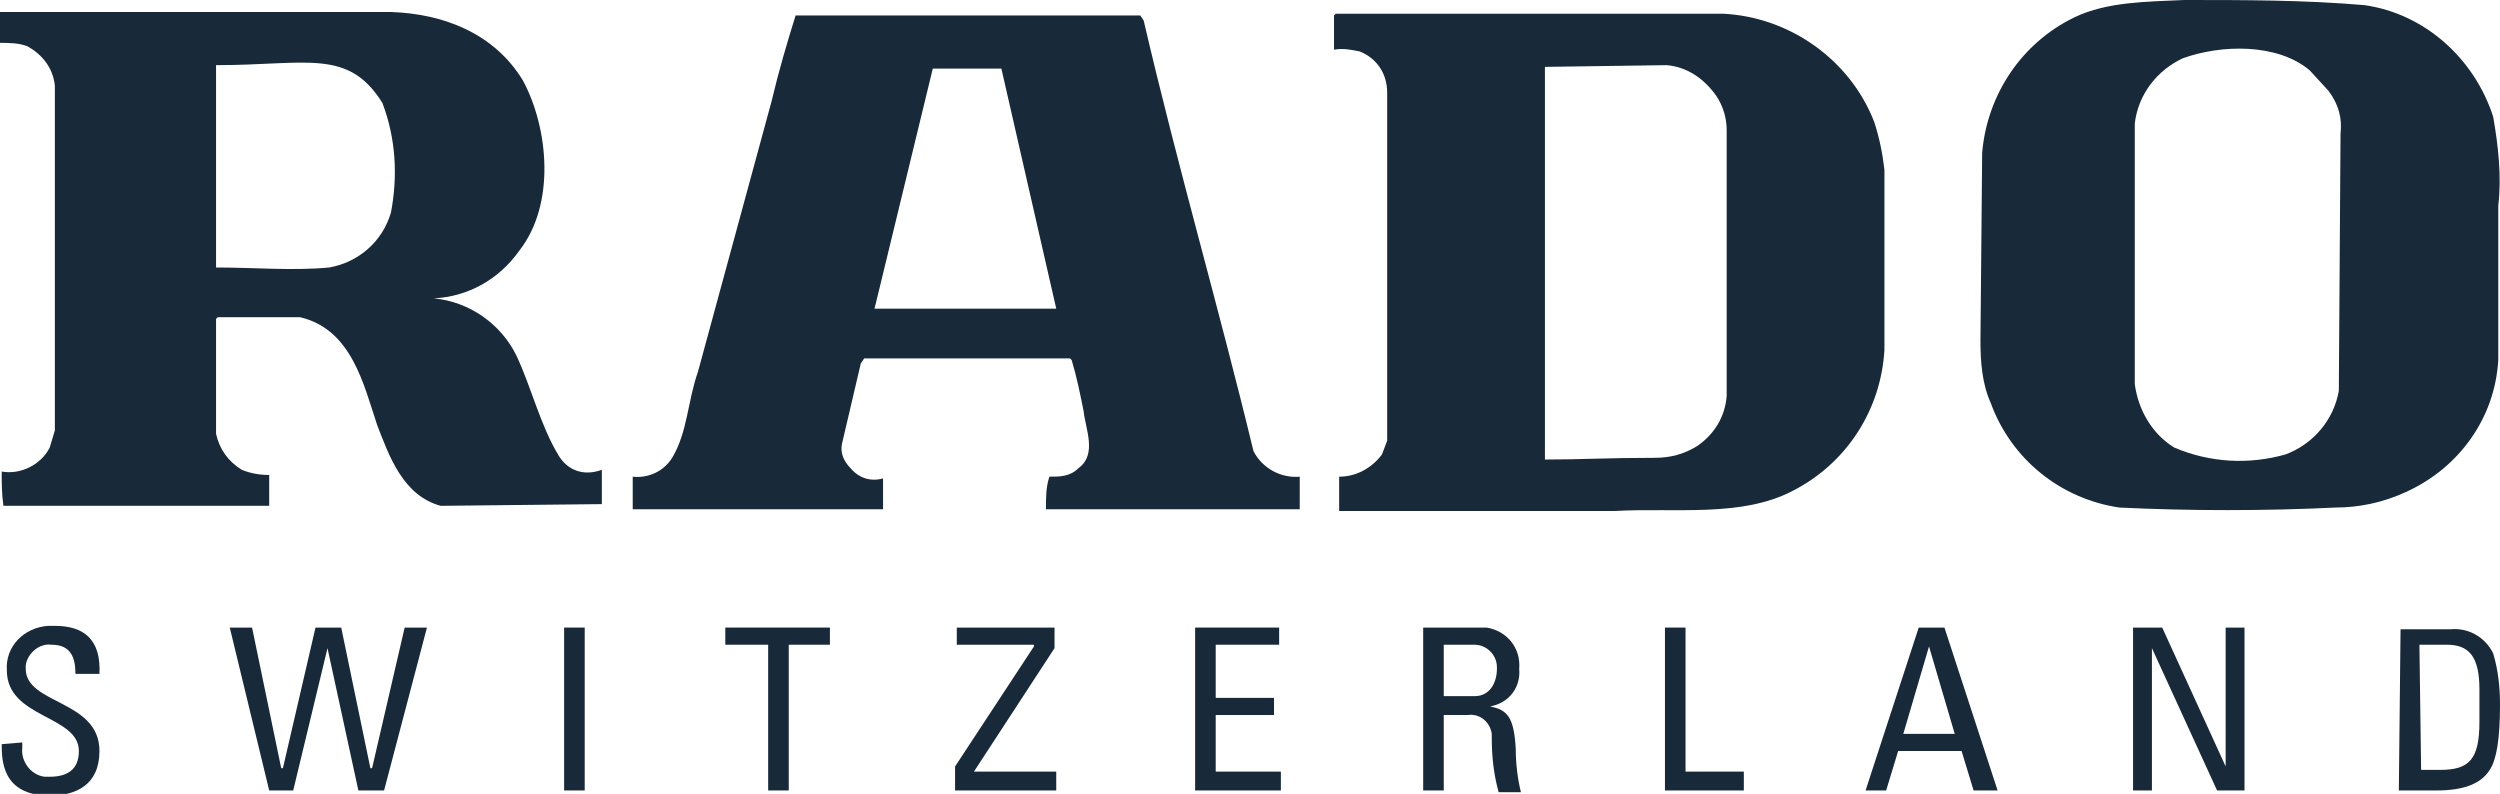 <?xml version="1.0" encoding="utf-8"?>
<!-- Generator: Adobe Illustrator 24.2.1, SVG Export Plug-In . SVG Version: 6.00 Build 0)  -->
<svg version="1.1" id="Layer_1" xmlns="http://www.w3.org/2000/svg" xmlns:xlink="http://www.w3.org/1999/xlink" x="0px" y="0px"
	 viewBox="0 0 145.8 46.3" style="enable-background:new 0 0 145.8 46.3;" xml:space="preserve">
<style type="text/css">
	.st0{fill:#182939;}
</style>
<path class="st0" d="M1.3,43.3v0.3c-0.1,0.8,0.5,1.6,1.3,1.7c0.1,0,0.2,0,0.3,0c1,0,1.7-0.4,1.7-1.5c0-2.1-4.2-1.9-4.2-4.7
	c-0.1-1.4,1-2.5,2.4-2.6c0.1,0,0.3,0,0.4,0c1.7,0,2.7,0.8,2.6,2.8H4.4c0-1-0.3-1.7-1.4-1.7c-0.7-0.1-1.4,0.5-1.5,1.2
	c0,0.1,0,0.1,0,0.2c0,2.1,4.3,1.8,4.3,4.8c0,2-1.4,2.6-2.9,2.6c-2.8,0-2.8-2.1-2.8-3L1.3,43.3"/>
<polyline class="st0" points="13.4,36.6 14.7,36.6 16.4,44.8 16.5,44.8 18.4,36.6 19.9,36.6 21.6,44.8 21.7,44.8 23.6,36.6 
	24.9,36.6 22.4,46.1 20.9,46.1 19.1,37.8 19.1,37.8 17.1,46.1 15.7,46.1 13.4,36.6 "/>
<rect x="32.9" y="36.6" class="st0" width="1.2" height="9.5"/>
<polyline class="st0" points="48.4,36.6 48.4,37.6 46,37.6 46,46.1 44.8,46.1 44.8,37.6 42.3,37.6 42.3,36.6 48.4,36.6 "/>
<polyline class="st0" points="61.5,37.8 56.8,45 61.6,45 61.6,46.1 55.7,46.1 55.7,44.7 60.3,37.7 60.3,37.6 55.8,37.6 55.8,36.6 
	61.5,36.6 61.5,37.8 "/>
<polyline class="st0" points="69.7,46.1 69.7,36.6 74.6,36.6 74.6,37.6 70.9,37.6 70.9,40.7 74.3,40.7 74.3,41.7 70.9,41.7 70.9,45 
	74.7,45 74.7,46.1 69.7,46.1 "/>
<path class="st0" d="M84.2,37.6H86c0.7,0,1.3,0.6,1.3,1.3c0,0.1,0,0.1,0,0.1c0,0.8-0.4,1.6-1.3,1.6h-1.8V37.6z M85.6,41.7
	c0.7-0.1,1.3,0.4,1.4,1.1c0,0.1,0,0.1,0,0.2c0,1.1,0.1,2.1,0.4,3.2h1.3c-0.2-0.8-0.3-1.7-0.3-2.5c-0.1-1.9-0.5-2.3-1.5-2.5l0,0
	c1.1-0.2,1.8-1.1,1.7-2.2c0.1-1.2-0.7-2.2-1.9-2.4c-0.1,0-0.3,0-0.4,0H83v9.5h1.2v-4.4L85.6,41.7"/>
<polyline class="st0" points="97.1,46.1 97.1,36.6 98.3,36.6 98.3,45 101.7,45 101.7,46.1 97.1,46.1 "/>
<path class="st0" d="M114,42.8h-3l1.5-5.1l0,0L114,42.8z M108.8,46.1h1.2l0.7-2.3h3.7l0.7,2.3h1.4l-3.1-9.5h-1.5L108.8,46.1"/>
<polyline class="st0" points="130.9,36.6 130.9,46.1 129.3,46.1 125.5,37.8 125.5,37.8 125.5,46.1 124.4,46.1 124.4,36.6 
	126.1,36.6 129.8,44.7 129.8,44.7 129.8,36.6 130.9,36.6 "/>
<path class="st0" d="M141.1,37.6h1.6c1.3,0,1.9,0.7,1.9,2.6v1.9c0,2.2-0.6,2.8-2.3,2.8h-1.1L141.1,37.6L141.1,37.6z M139.9,46.1h2.2
	c1.6,0,2.6-0.4,3.1-1.2c0.4-0.6,0.6-1.8,0.6-3.8c0-1-0.1-2-0.4-3c-0.5-1-1.5-1.5-2.5-1.4H140L139.9,46.1"/>
<path class="st0" d="M73.1,26.3c-2-8.3-4.4-16.5-6.4-25.1l-0.2-0.3H46.4c-0.5,1.6-1,3.3-1.4,5l-4.3,15.8c-0.6,1.7-0.6,3.5-1.5,5
	c-0.5,0.8-1.4,1.2-2.3,1.1v1.9h14.6v-1.8c-0.7,0.2-1.4,0-1.9-0.6c-0.4-0.4-0.6-0.9-0.5-1.4l1.1-4.7l0.2-0.3h12l0.1,0.1
	c0.3,1,0.5,2,0.7,3c0.1,1,0.8,2.5-0.3,3.3c-0.5,0.5-1.1,0.5-1.7,0.5C61,28.4,61,29,61,29.7h14.8v-1.9C74.7,27.9,73.6,27.3,73.1,26.3
	z M51,18l0.1-0.4L54.4,4c1.4,0,2.3,0,4,0l3.2,14H51"/>
<path class="st0" d="M145.4,6.8c-1.1-3.4-4-6-7.5-6.5c-3.5-0.3-7-0.3-10.5-0.3c-2.2,0.1-4.5,0.1-6.4,1c-3.1,1.5-5.1,4.5-5.4,7.9
	l-0.1,11c0,1.2,0.1,2.5,0.6,3.6c1.2,3.3,4.1,5.6,7.5,6.1c4.1,0.2,8.5,0.2,12.6,0c1.4,0,2.8-0.3,4.1-0.9c3.1-1.4,5.2-4.3,5.4-7.7v-9
	C145.9,10.3,145.7,8.5,145.4,6.8z M136.5,7.8l-0.1,15c-0.3,1.7-1.5,3.1-3.1,3.7c-2.1,0.6-4.4,0.5-6.5-0.4c-1.3-0.8-2.1-2.2-2.3-3.7
	V7.2c0.2-1.7,1.3-3.1,2.8-3.8c2.2-0.8,5.5-0.9,7.4,0.7l1.1,1.2C136.4,6.1,136.6,6.9,136.5,7.8"/>
<path class="st0" d="M100.5,0.8H77.9l-0.1,0.1v2c0.5-0.1,1,0,1.5,0.1c1,0.4,1.6,1.3,1.6,2.4v20.3l-0.3,0.8c-0.6,0.8-1.5,1.3-2.5,1.3
	c0,0.7,0,0.7,0,2h16.1c3.5-0.2,7.4,0.4,10.4-1.2c3.1-1.6,5.1-4.7,5.3-8.2V9.9c-0.1-0.9-0.3-1.9-0.6-2.8C107.9,3.5,104.4,1,100.5,0.8
	z M100.7,23.1c-0.1,1.2-0.7,2.2-1.7,2.9c-0.8,0.5-1.6,0.7-2.5,0.7c-2.8,0-4.2,0.1-6.4,0.1v-0.6V3.9l7.1-0.1c1.2,0.1,2.2,0.8,2.9,1.8
	c0.4,0.6,0.6,1.3,0.6,2V23.1"/>
<path class="st0" d="M32.6,26.6c-1.1-1.8-1.6-4-2.5-5.9c-0.9-1.8-2.7-3.1-4.8-3.3c2-0.1,3.8-1.1,5-2.8c2.1-2.7,1.7-7.1,0.2-9.9
	c-1.7-2.8-4.7-3.9-7.7-4H0v1.8c0.5,0,1.1,0,1.6,0.2C2.5,3.2,3.1,4,3.2,5v20.1l-0.3,1c-0.5,1-1.7,1.6-2.8,1.4c0,0.7,0,1.3,0.1,2h15.5
	v-1.8c-0.6,0-1.1-0.1-1.6-0.3c-0.8-0.5-1.3-1.2-1.5-2.1v-6.7l0.1-0.1h4.8c3,0.7,3.7,3.9,4.5,6.3c0.7,1.8,1.5,4.1,3.7,4.7l9.4-0.1v-2
	C34,27.8,33.1,27.4,32.6,26.6z M22.8,12.4c-0.5,1.7-1.9,2.9-3.6,3.2c-2.1,0.2-4.4,0-6.6,0V3.8c5.3,0,7.7-1,9.7,2.2
	C23.1,8.1,23.2,10.3,22.8,12.4"/>
</svg>
